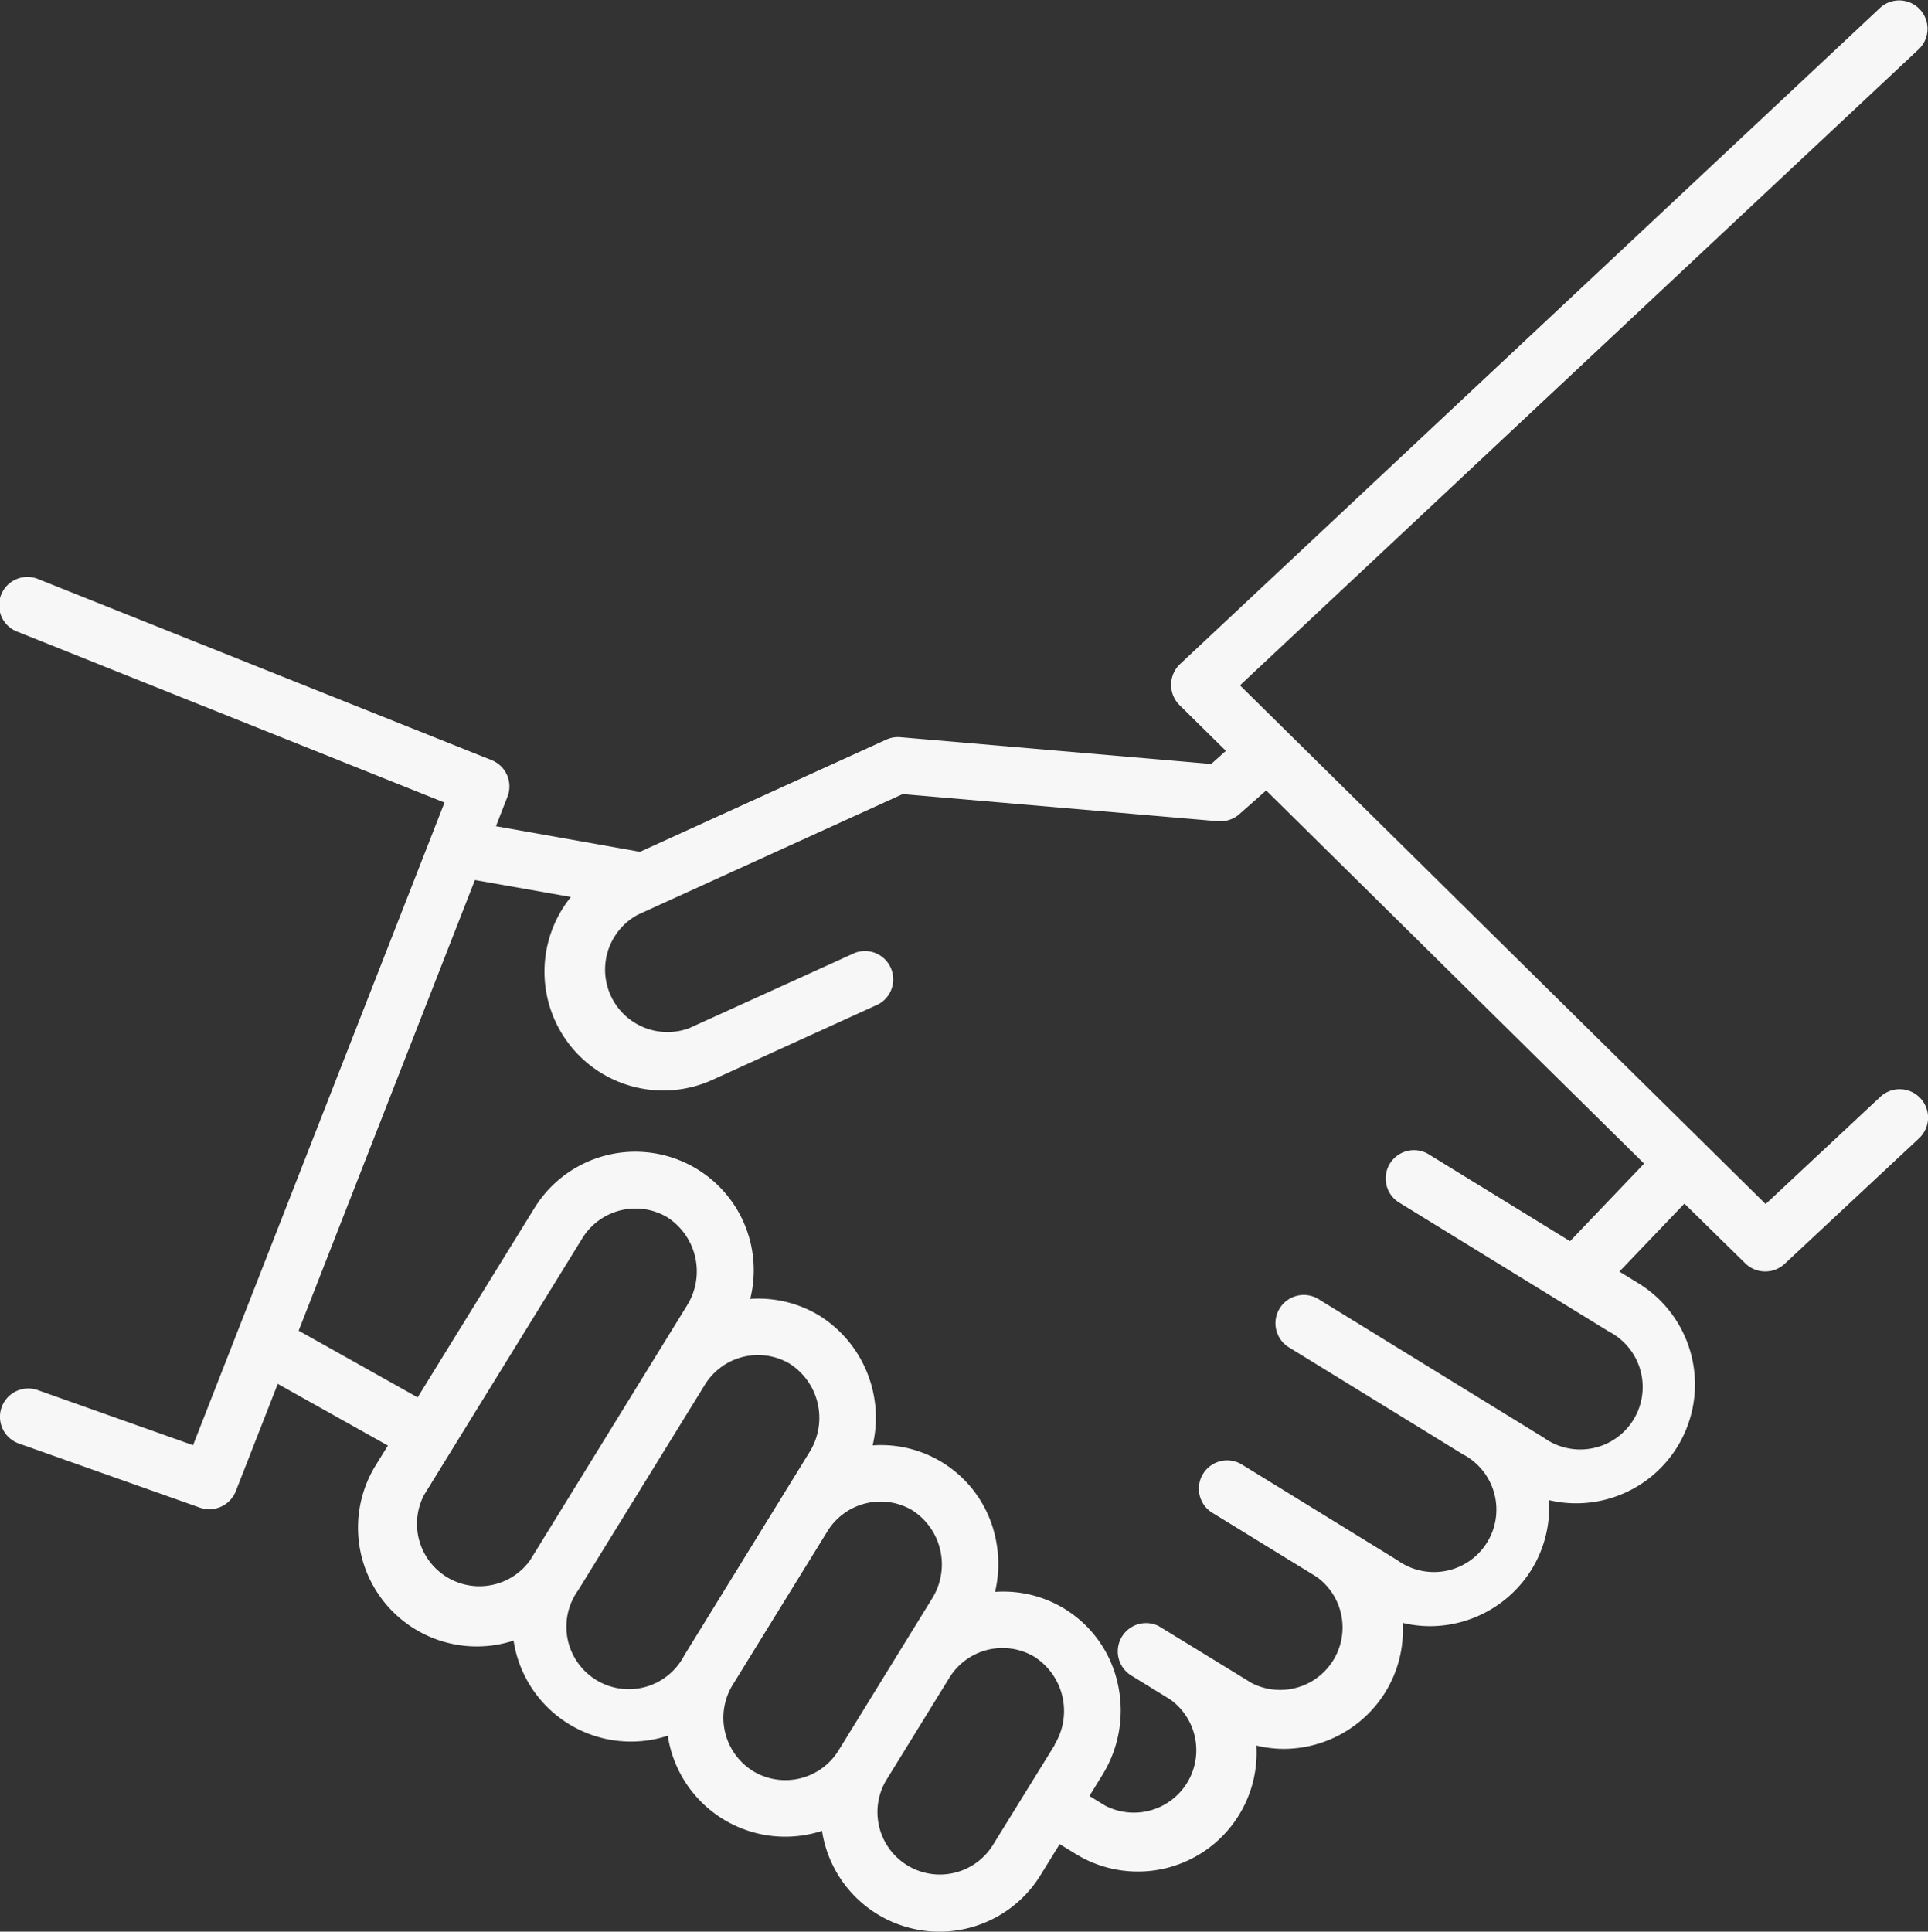 <svg xmlns="http://www.w3.org/2000/svg" width="52.506" height="52.601" viewBox="0 0 52.506 52.601">
  <rect x="0" y="0" width="52.506" height="52.601" fill="#333333" stroke="none"/>
  <g id="handshake_2_" data-name="handshake (2)" transform="translate(27.533 27.4)">
    <g id="Grupo_107" data-name="Grupo 107" transform="translate(-27.533 -27.4)">
      <g id="Grupo_106" data-name="Grupo 106" transform="translate(0 0)">
        <path id="Caminho_228" data-name="Caminho 228" d="M52.765,29.906a.771.771,0,0,0-1.089-.037l-3.124,2.92L34.236,18.664,52.729,1.334A.771.771,0,0,0,51.675.209L32.6,18.088a.779.779,0,0,0-.014,1.111l1.266,1.249-.4.357-8.464-.729a.772.772,0,0,0-.385.066L17.89,23.2c-.02-.005-.039-.01-.059-.014L13.973,22.5l.312-.8a.771.771,0,0,0-.431-1L1.524,15.777a.771.771,0,1,0-.572,1.431l11.62,4.648-6.848,17.5-4.229-1.5A.771.771,0,0,0,.98,39.31l4.932,1.747a.778.778,0,0,0,.975-.446l1.144-2.925,3,1.68L10.7,39.9a3.235,3.235,0,0,0,3.753,4.777,3.233,3.233,0,0,0,4.2,2.59,3.235,3.235,0,0,0,4.2,2.591A3.234,3.234,0,0,0,28.8,51.071l.526-.852.433.266a3.231,3.231,0,0,0,4.452-1.063,3.218,3.218,0,0,0,.471-1.888,3.2,3.2,0,0,0,.748.091,3.262,3.262,0,0,0,2.764-1.543,3.213,3.213,0,0,0,.473-1.888,3.2,3.2,0,0,0,.746.09,3.262,3.262,0,0,0,2.764-1.543,3.213,3.213,0,0,0,.473-1.889,3.236,3.236,0,0,0,2.447-5.9l-.528-.324,1.771-1.851L48,34.406a.778.778,0,0,0,1.067.014L52.728,31A.771.771,0,0,0,52.765,29.906ZM14.9,42.493a1.7,1.7,0,0,1-2.886-1.78l4.316-7a1.7,1.7,0,0,1,2.3-.57,1.753,1.753,0,0,1,.552,2.4Zm4.2,2.59a1.7,1.7,0,1,1-2.886-1.78l3.453-5.6a1.7,1.7,0,0,1,2.3-.57,1.753,1.753,0,0,1,.552,2.4Zm4.2,2.59a1.7,1.7,0,0,1-2.333.553,1.711,1.711,0,0,1-.553-2.333l2.59-4.2a1.7,1.7,0,0,1,2.3-.57,1.753,1.753,0,0,1,.552,2.4Zm5.895-.161-1.7,2.751A1.7,1.7,0,0,1,24.6,48.481l1.726-2.8a1.7,1.7,0,0,1,2.3-.57A1.753,1.753,0,0,1,29.186,47.511ZM43.225,33.8,39.4,31.449a.771.771,0,1,0-.807,1.313l5.691,3.5a1.7,1.7,0,1,1-1.775,2.889L36.41,35.4A.771.771,0,1,0,35.6,36.71l4.7,2.89a1.7,1.7,0,1,1-1.775,2.889L34.269,39.87a.771.771,0,0,0-.807,1.313l2.862,1.758a1.7,1.7,0,0,1-1.775,2.889s-2.517-1.545-2.54-1.556a.771.771,0,0,0-.738,1.351l1.07.658a1.7,1.7,0,0,1-1.775,2.889l-.43-.264.362-.587a3.336,3.336,0,0,0,.394-2.537,3.186,3.186,0,0,0-3.326-2.434,3.34,3.34,0,0,0-.008-1.555,3.186,3.186,0,0,0-3.326-2.434,3.28,3.28,0,0,0-1.481-3.552,3.208,3.208,0,0,0-1.853-.437,3.226,3.226,0,0,0-5.882-2.465l-3.176,5.147L8.6,36.237l4.8-12.271,2.614.461a3.236,3.236,0,0,0,3.858,4.979l4.513-2.056a.771.771,0,0,0-.639-1.4L19.234,28a1.7,1.7,0,0,1-1.405-3.086l7.222-3.289,8.591.74.066,0a.771.771,0,0,0,.51-.193l.731-.646L45.242,31.688Z" transform="translate(-0.467 -0.001)" fill="#f8f7f7"/>
      </g>
    </g>
  </g>
</svg>
